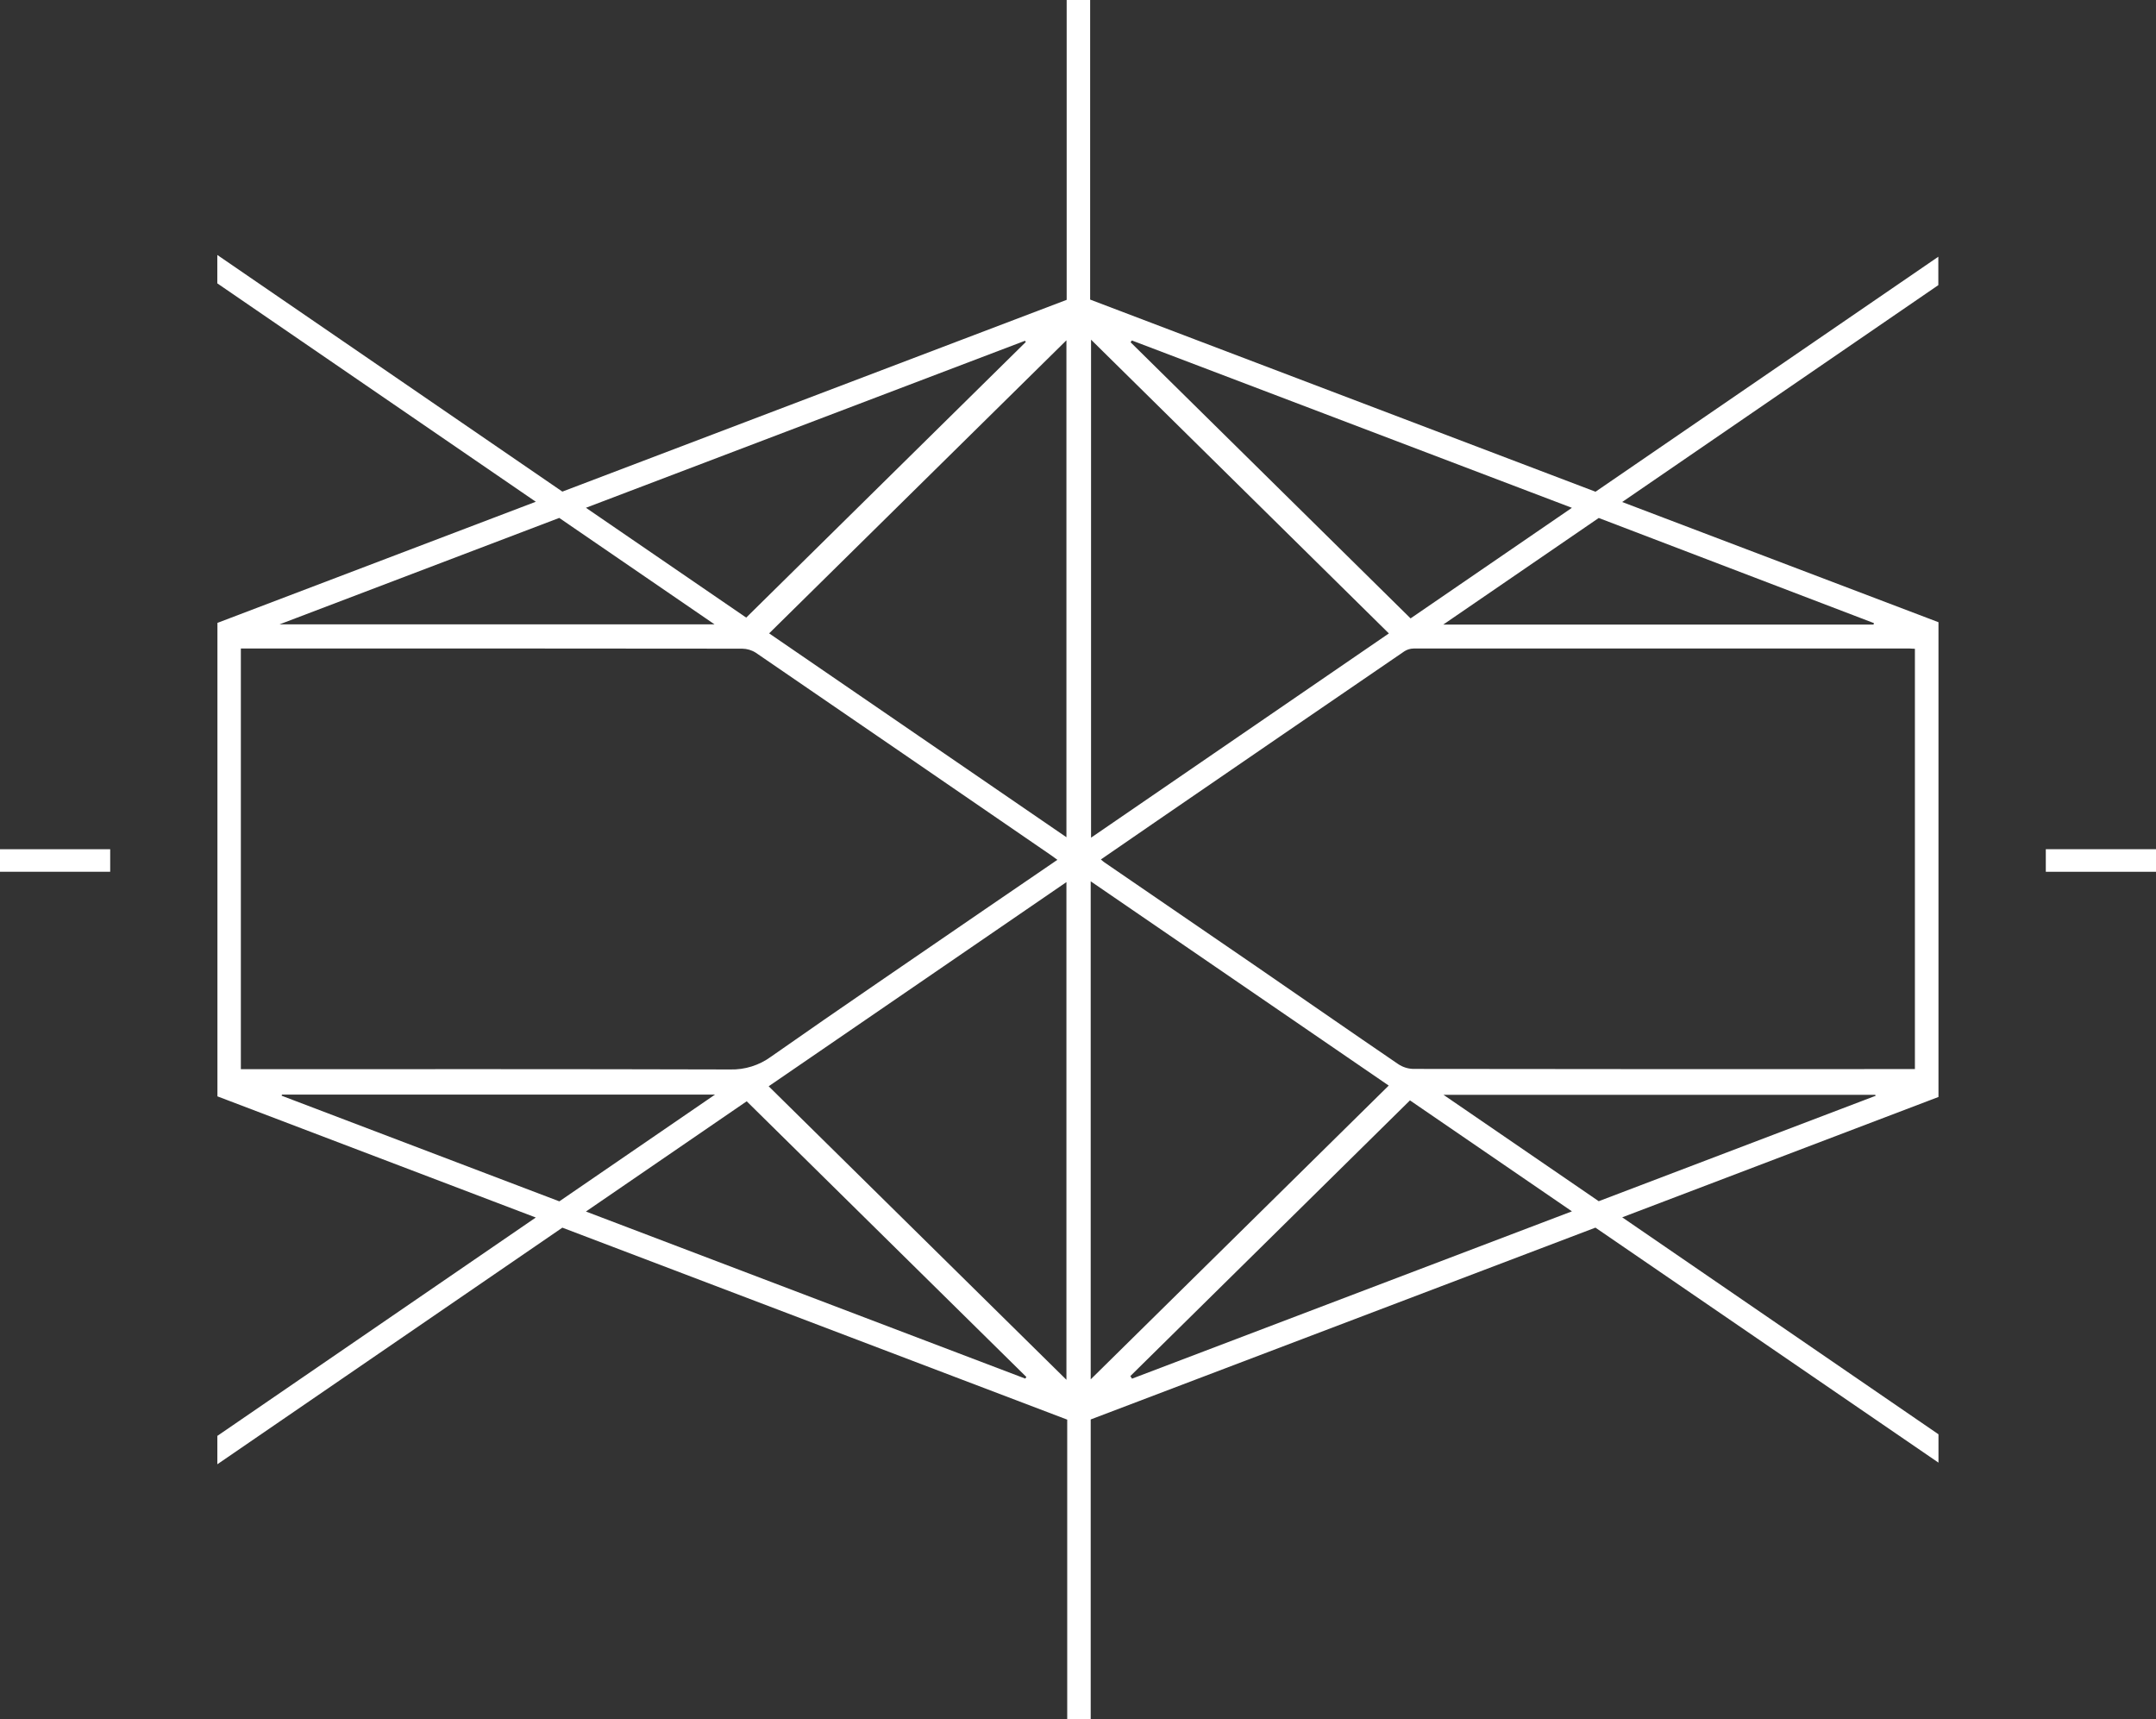 <svg width="74" height="59" viewBox="0 0 74 59" fill="none" xmlns="http://www.w3.org/2000/svg">
<rect x="0" y="0" width="74" height="59" fill="#333333" stroke="none"/>
<path d="M0.001 50.251V49.277L10.931 41.783L0.004 37.625V21.376L10.931 17.219L0 9.725V8.75L11.843 16.871L29.152 10.29V0H29.958V10.281L47.304 16.875L59.07 8.81V9.785L48.219 17.228L59.075 21.353V37.646L48.22 41.776L59.075 49.222V50.195L47.301 42.13L29.977 48.713V59H29.171V48.719L11.843 42.131L0.001 50.251ZM58.266 22.265C58.194 22.265 58.141 22.256 58.09 22.256C52.414 22.256 46.737 22.256 41.061 22.256C40.947 22.257 40.836 22.291 40.741 22.353C37.911 24.288 35.084 26.225 32.26 28.164C31.621 28.602 30.983 29.043 30.326 29.495C30.38 29.54 30.41 29.57 30.445 29.593C32.178 30.782 33.912 31.97 35.647 33.157C37.275 34.278 38.898 35.404 40.531 36.518C40.683 36.62 40.861 36.677 41.045 36.683C46.676 36.691 52.307 36.693 57.938 36.689H58.266V22.265ZM28.834 29.507C28.728 29.43 28.665 29.382 28.599 29.338C25.228 27.023 21.856 24.71 18.483 22.401C18.343 22.311 18.18 22.263 18.014 22.261C12.373 22.255 6.732 22.253 1.091 22.256H0.808V36.692H1.137C6.626 36.692 12.115 36.686 17.604 36.702C18.107 36.715 18.6 36.56 19.005 36.263C21.429 34.563 23.882 32.902 26.324 31.222L28.834 29.507ZM29.977 47.337L40.206 37.255L29.977 30.245V47.337ZM40.211 21.738L29.989 11.657V28.747L40.211 21.738ZM29.144 47.352V30.272L18.924 37.279L29.144 47.352ZM29.144 11.678L18.94 21.736L29.144 28.732V11.678ZM31.338 47.224L31.395 47.313L46.494 41.571L40.935 37.763L31.338 47.224ZM46.493 17.427L31.389 11.684L31.346 11.746L40.956 21.222L46.493 17.427ZM18.17 37.794L12.652 41.577L27.731 47.311L27.769 47.255L18.17 37.794ZM12.652 17.426L18.153 21.195L27.75 11.736L27.721 11.695L12.652 17.426ZM17.082 37.565H2.218L2.208 37.603L11.739 41.228L17.082 37.565ZM2.137 21.426H17.065L11.736 17.774L2.137 21.426ZM47.414 41.223L56.919 37.605L56.904 37.572H42.086L47.414 41.223ZM47.414 17.776L42.078 21.434H56.846L56.86 21.384L47.414 17.776Z" transform="translate(7.459)" fill="white"/>
<path d="M3.782 0V0.773H0V0H3.782Z" transform="translate(0 29.144)" fill="white"/>
<path d="M3.782 0V0.775H0V0H3.782Z" transform="translate(70.218 29.143)" fill="white"/>
</svg>
